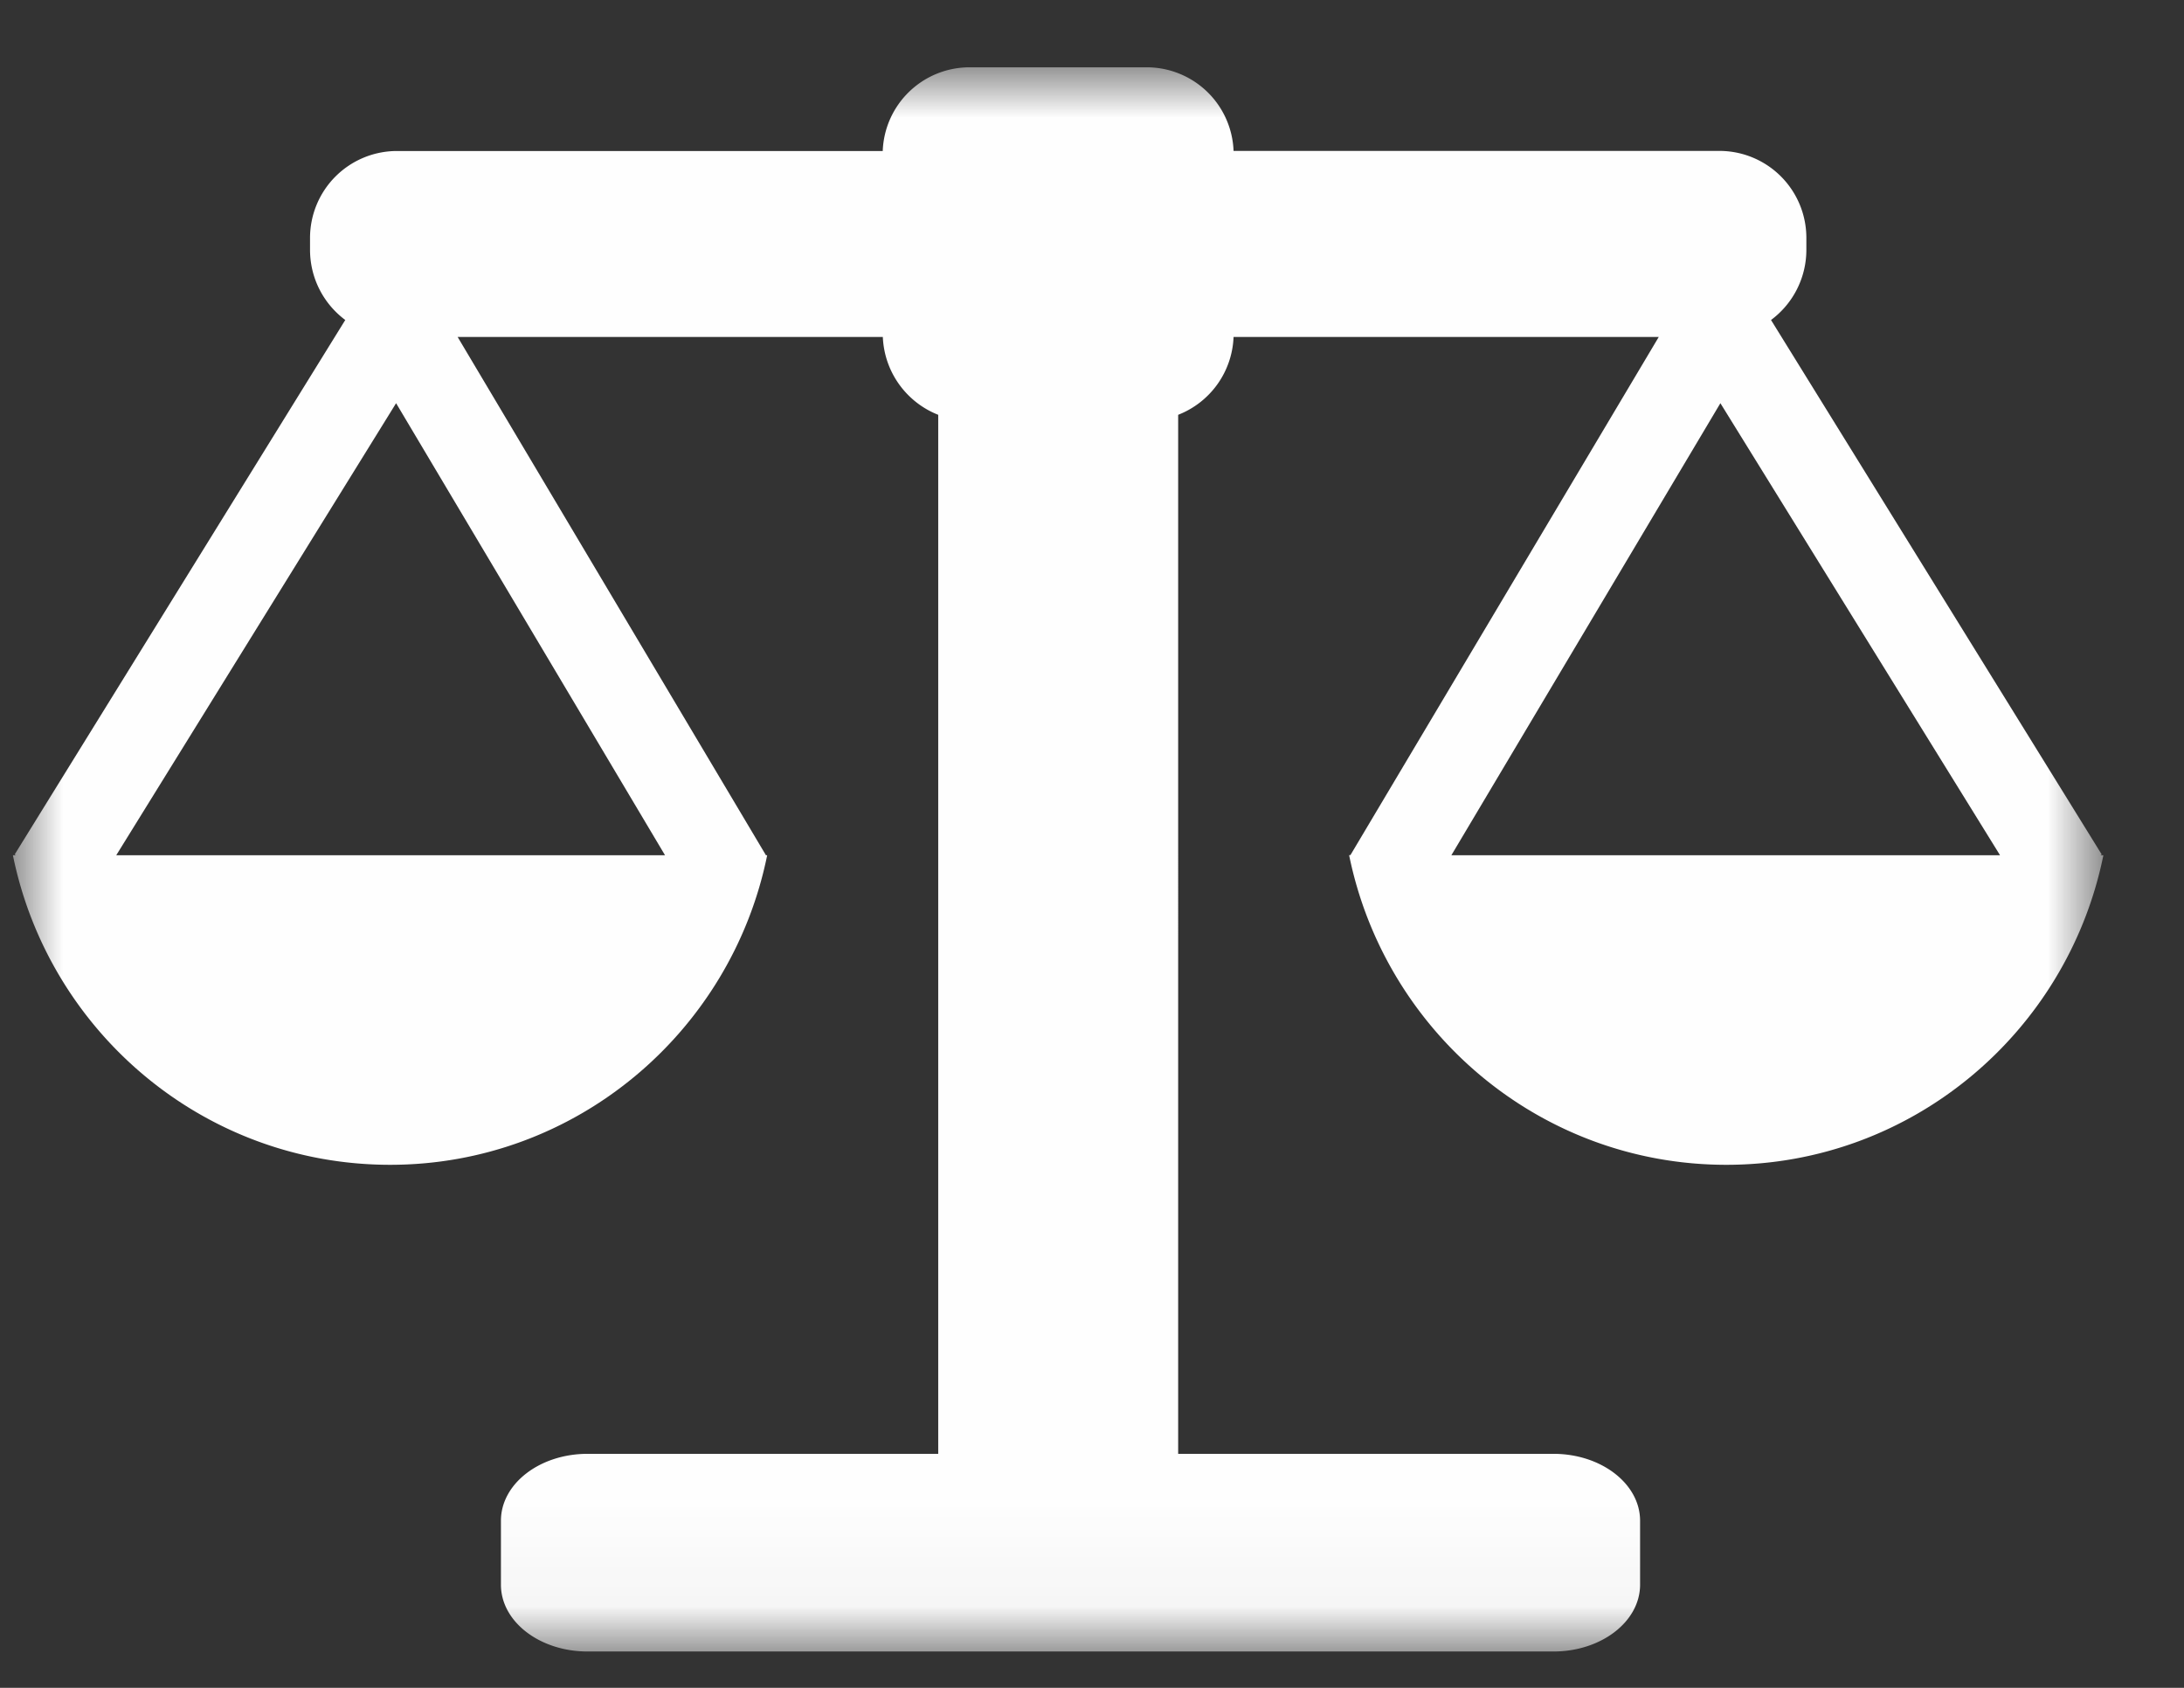 <svg xmlns="http://www.w3.org/2000/svg" xmlns:xlink="http://www.w3.org/1999/xlink" width="22" height="17" viewBox="0 0 22 17">
    <rect x="0" y="0" width="22" height="17" fill="#333333" stroke="none"/>
    <defs>
        <path id="a" d="M0 15.956h21.058V0H0z"/>
    </defs>
    <g fill="none" fill-rule="evenodd" transform="translate(.13 .678)">
        <mask id="b" fill="#fff">
            <use xlink:href="#a"/>
        </mask>
        <path fill="#FEFEFE" d="M14.49 7.936l2.71-4.553 2.817 4.553h-5.526zm-13.449 0L3.86 3.383l2.709 4.553H1.04zm19.988 0l.012-.008-3.331-5.383a.88.88 0 0 0 .356-.708v-.115a.876.876 0 0 0-.873-.88h-4.897A.875.875 0 0 0 11.424 0h-1.79a.875.875 0 0 0-.872.843H3.866a.876.876 0 0 0-.873.879v.115c0 .291.14.548.355.708L.018 7.928l.011.008H0c.362 1.78 1.925 3.118 3.8 3.118 1.873 0 3.437-1.339 3.798-3.118h-.015l.002-.001L4.48 2.716h4.283c.015.358.242.66.558.784v10.465H5.789c-.483 0-.873.302-.873.674v.644c0 .372.39.673.873.673h9.729c.482 0 .873-.301.873-.673v-.644c0-.372-.391-.674-.873-.674h-3.78V3.5a.878.878 0 0 0 .558-.784h4.283l-3.106 5.219h.002-.015c.362 1.78 1.925 3.119 3.8 3.119 1.873 0 3.437-1.339 3.798-3.118h-.029z" mask="url(#b)"/>
    </g>
</svg>
